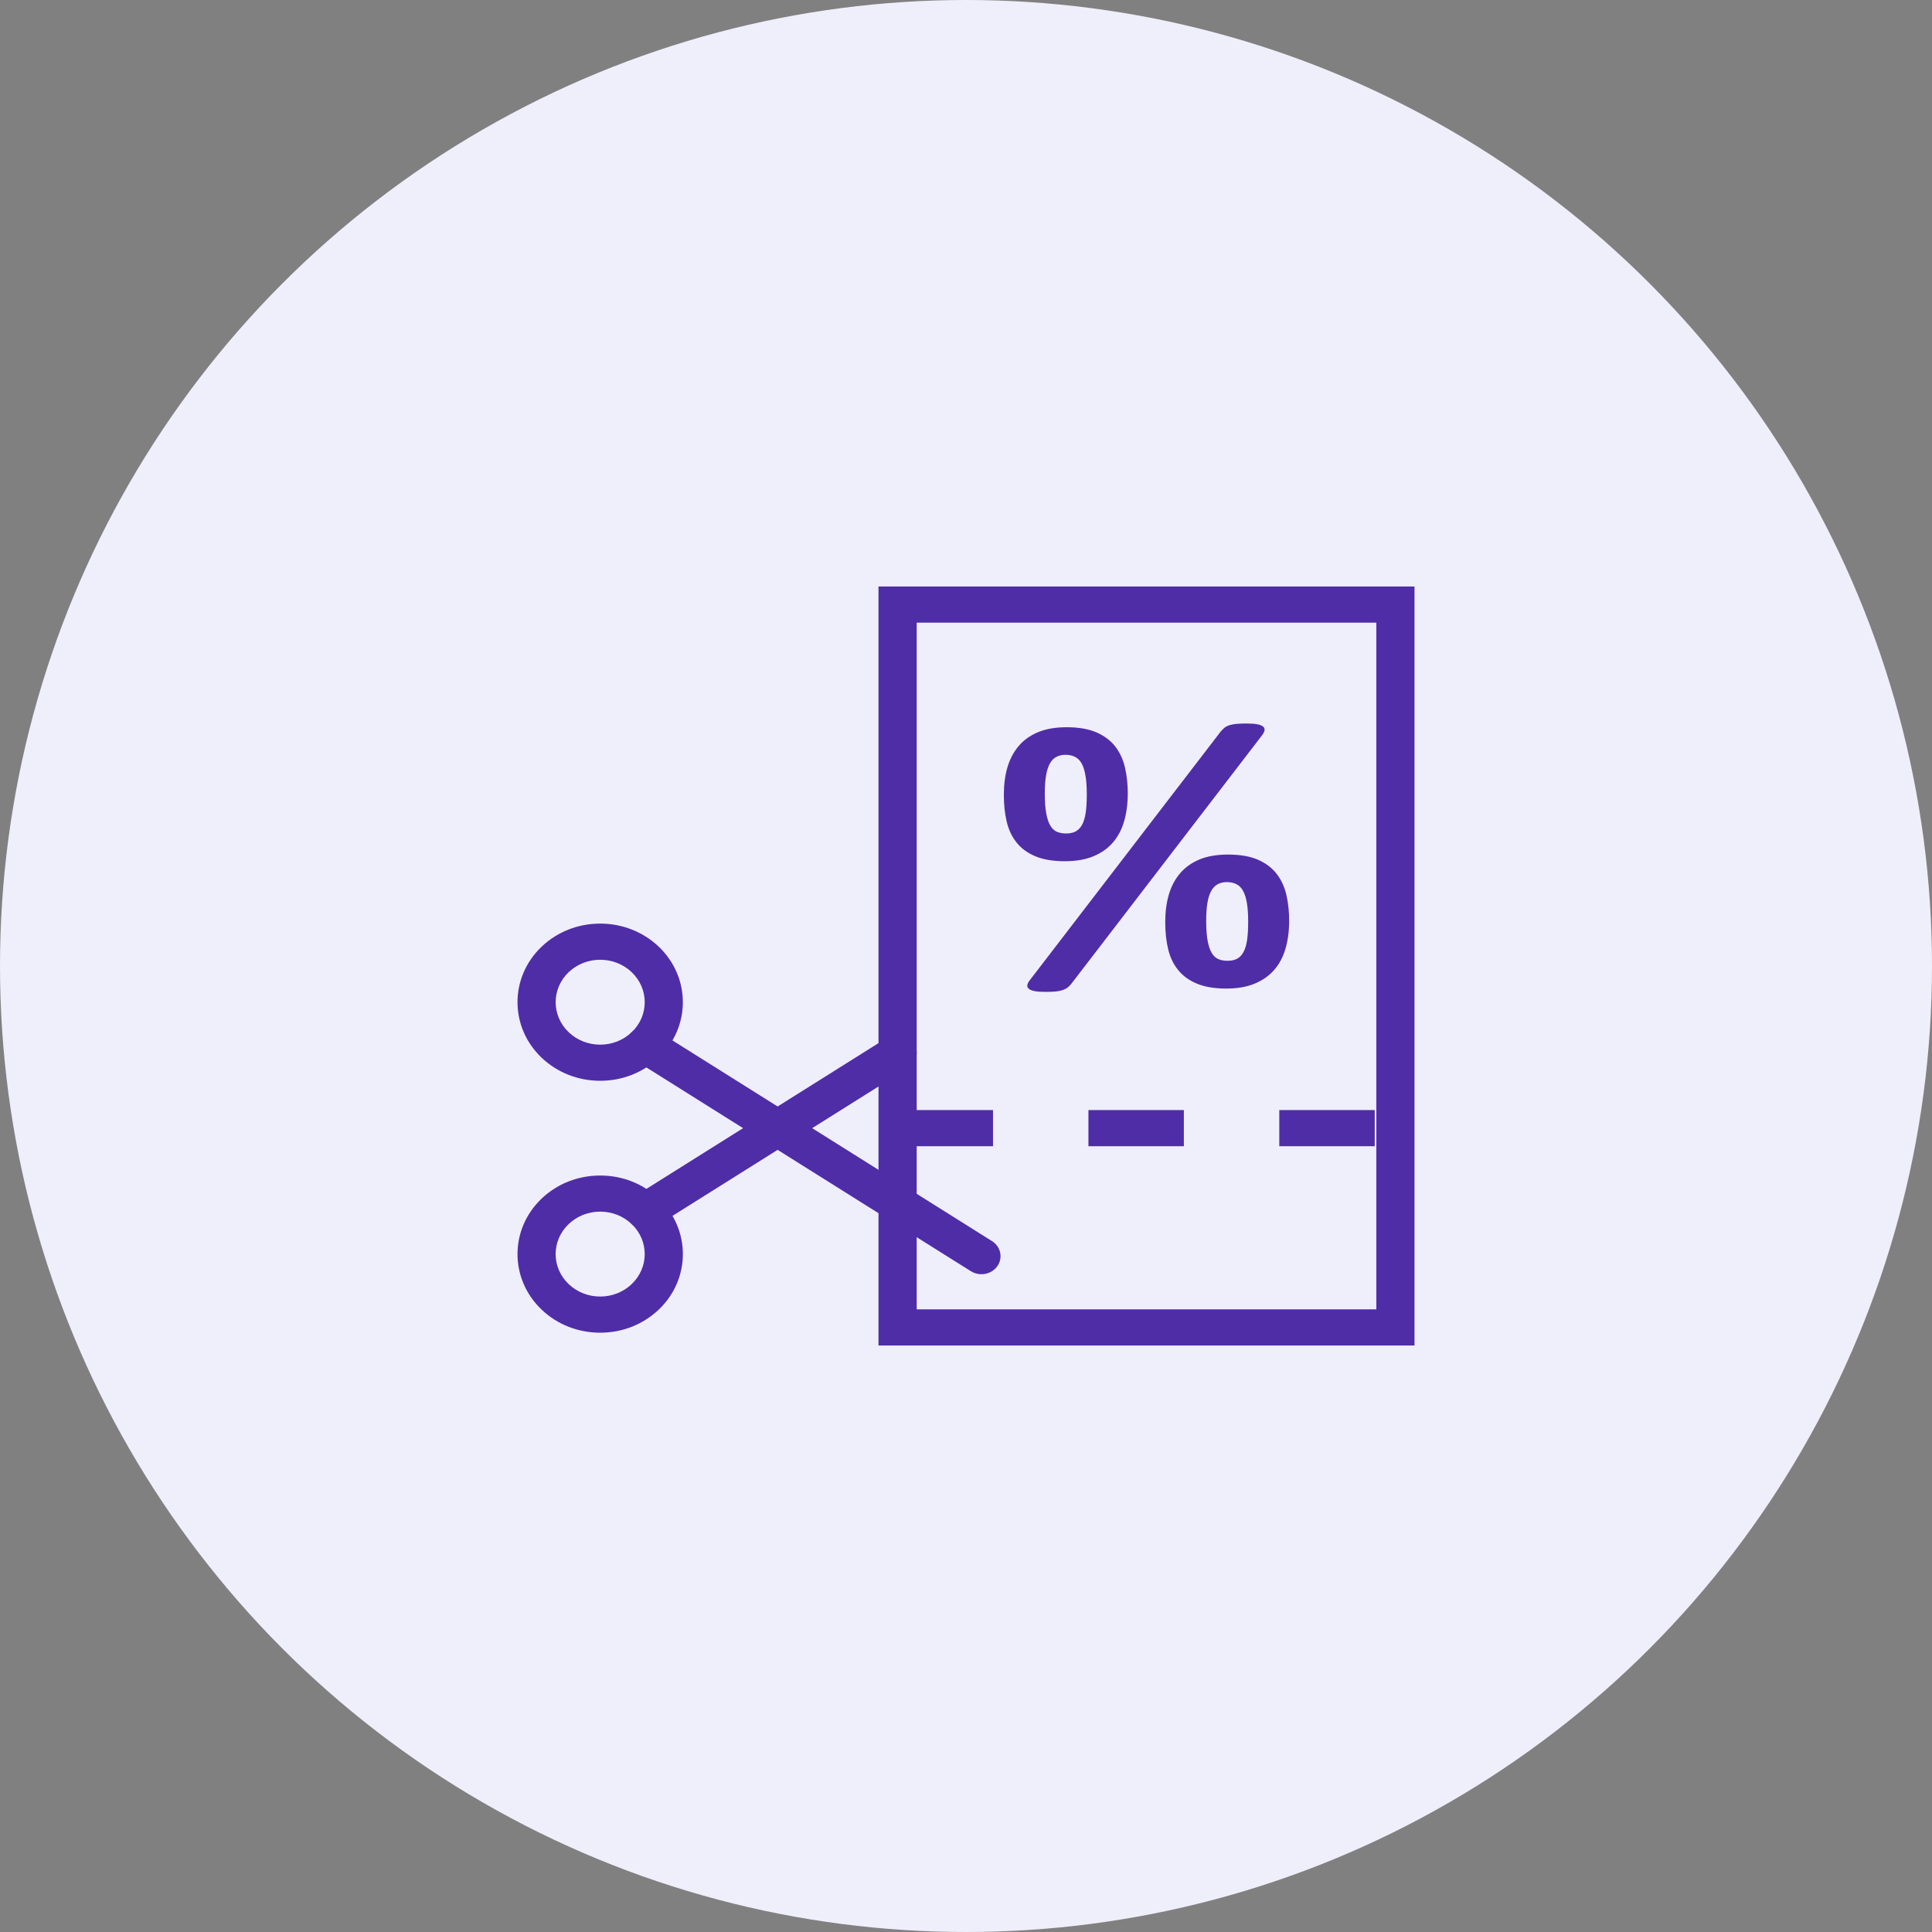 <svg width="56" height="56" viewBox="0 0 56 56" fill="none" xmlns="http://www.w3.org/2000/svg">
<rect x="0" y="0" width="56" height="56" fill="#808080" stroke="none"/>
<circle cx="28" cy="28" r="28" fill="#EFEEFB"/>
<path d="M28.447 36.934C28.342 36.934 28.236 36.906 28.142 36.847L18.395 30.726C18.14 30.566 18.071 30.241 18.24 30C18.409 29.759 18.752 29.693 19.007 29.853L28.753 35.974C29.008 36.134 29.078 36.459 28.909 36.7C28.802 36.852 28.627 36.934 28.447 36.934Z" fill="#4F2DA7"/>
<path d="M17.397 31.327C16.756 31.327 16.154 31.09 15.7 30.659C14.767 29.771 14.767 28.327 15.7 27.439C16.154 27.008 16.756 26.771 17.397 26.771C18.038 26.771 18.64 27.009 19.093 27.439C20.026 28.327 20.026 29.771 19.093 30.659C18.64 31.09 18.038 31.327 17.397 31.327ZM17.397 27.819C17.052 27.819 16.728 27.947 16.484 28.178C15.98 28.659 15.98 29.44 16.484 29.92C16.728 30.152 17.052 30.28 17.397 30.28C17.741 30.28 18.065 30.152 18.309 29.92C18.814 29.44 18.814 28.659 18.309 28.178C18.065 27.947 17.741 27.819 17.397 27.819Z" fill="#4F2DA7"/>
<path d="M18.703 35.634C18.523 35.634 18.348 35.552 18.241 35.4C18.072 35.158 18.142 34.834 18.396 34.674L25.712 30.08C25.966 29.92 26.31 29.986 26.479 30.227C26.647 30.468 26.578 30.793 26.323 30.953L19.008 35.547C18.914 35.606 18.808 35.634 18.703 35.634Z" fill="#4F2DA7"/>
<path d="M17.397 38.629C16.756 38.629 16.153 38.392 15.7 37.961C14.767 37.073 14.767 35.629 15.7 34.741C16.153 34.31 16.756 34.073 17.397 34.073C18.038 34.073 18.64 34.31 19.093 34.741C20.027 35.629 20.027 37.073 19.093 37.961C18.64 38.391 18.038 38.629 17.397 38.629ZM17.397 35.12C17.052 35.12 16.728 35.248 16.484 35.48C15.979 35.96 15.979 36.741 16.484 37.221C16.728 37.453 17.052 37.581 17.397 37.581C17.741 37.581 18.065 37.453 18.309 37.221C18.814 36.741 18.814 35.96 18.309 35.48C18.065 35.248 17.741 35.12 17.397 35.12Z" fill="#4F2DA7"/>
<path d="M41 39H25.464V17H41V39ZM26.571 37.952H39.894V18.048H26.571V37.952Z" fill="#4F2DA7"/>
<path d="M39.847 33.224H37.081V32.176H39.847V33.224ZM34.315 33.224H31.549V32.176H34.315V33.224ZM28.783 33.224H26.017V32.176H28.783V33.224Z" fill="#4F2DA7"/>
<path d="M32.689 22.99C32.689 23.29 32.654 23.561 32.584 23.803C32.514 24.044 32.405 24.25 32.257 24.422C32.109 24.593 31.92 24.726 31.69 24.821C31.46 24.916 31.186 24.963 30.866 24.963C30.526 24.963 30.242 24.916 30.014 24.821C29.786 24.726 29.604 24.594 29.468 24.424C29.332 24.255 29.236 24.053 29.18 23.817C29.124 23.581 29.097 23.321 29.097 23.035C29.097 22.75 29.13 22.489 29.198 22.251C29.267 22.014 29.373 21.807 29.519 21.633C29.665 21.457 29.853 21.322 30.083 21.225C30.313 21.128 30.59 21.079 30.914 21.079C31.269 21.079 31.562 21.131 31.792 21.233C32.022 21.336 32.203 21.475 32.335 21.649C32.467 21.825 32.559 22.028 32.611 22.26C32.663 22.492 32.689 22.735 32.689 22.99ZM31.052 28.517C31.016 28.562 30.979 28.599 30.941 28.628C30.903 28.657 30.856 28.68 30.8 28.699C30.744 28.718 30.676 28.731 30.596 28.739C30.516 28.747 30.418 28.75 30.302 28.75C30.17 28.75 30.065 28.743 29.987 28.728C29.909 28.712 29.853 28.69 29.819 28.659C29.785 28.629 29.771 28.594 29.777 28.554C29.783 28.514 29.808 28.465 29.852 28.408L35.382 21.205C35.418 21.163 35.454 21.127 35.49 21.096C35.526 21.066 35.573 21.041 35.631 21.022C35.689 21.003 35.758 20.99 35.838 20.982C35.918 20.975 36.016 20.971 36.132 20.971C36.263 20.971 36.368 20.979 36.446 20.994C36.524 21.009 36.58 21.032 36.614 21.062C36.648 21.093 36.661 21.129 36.653 21.171C36.645 21.212 36.621 21.26 36.581 21.313L31.052 28.517ZM31.501 23.03C31.501 22.821 31.49 22.643 31.465 22.497C31.442 22.35 31.406 22.231 31.358 22.14C31.309 22.049 31.246 21.982 31.166 21.941C31.085 21.899 30.992 21.878 30.884 21.878C30.784 21.878 30.696 21.898 30.62 21.938C30.544 21.977 30.481 22.042 30.431 22.131C30.381 22.221 30.344 22.337 30.32 22.48C30.296 22.622 30.284 22.796 30.284 23.001C30.284 23.237 30.298 23.43 30.326 23.58C30.354 23.73 30.394 23.848 30.446 23.934C30.498 24.019 30.562 24.078 30.638 24.111C30.714 24.143 30.802 24.159 30.902 24.159C31.018 24.159 31.114 24.137 31.19 24.093C31.265 24.05 31.326 23.982 31.373 23.891C31.419 23.8 31.452 23.683 31.472 23.54C31.491 23.398 31.501 23.228 31.501 23.03ZM37.367 26.68C37.367 26.98 37.332 27.251 37.262 27.493C37.192 27.735 37.083 27.941 36.935 28.112C36.787 28.283 36.598 28.416 36.368 28.511C36.138 28.606 35.864 28.654 35.544 28.654C35.204 28.654 34.92 28.606 34.692 28.511C34.464 28.416 34.282 28.284 34.147 28.114C34.01 27.945 33.914 27.743 33.858 27.507C33.802 27.271 33.775 27.011 33.775 26.726C33.775 26.441 33.808 26.179 33.876 25.942C33.944 25.704 34.051 25.498 34.197 25.323C34.343 25.148 34.531 25.012 34.761 24.915C34.991 24.818 35.268 24.77 35.592 24.77C35.948 24.77 36.24 24.821 36.47 24.923C36.7 25.026 36.881 25.165 37.013 25.34C37.145 25.515 37.237 25.718 37.289 25.95C37.341 26.182 37.367 26.425 37.367 26.68ZM36.179 26.72C36.179 26.511 36.168 26.333 36.144 26.187C36.12 26.04 36.084 25.922 36.035 25.83C35.988 25.739 35.924 25.673 35.844 25.631C35.764 25.589 35.67 25.568 35.562 25.568C35.462 25.568 35.374 25.588 35.298 25.628C35.222 25.668 35.159 25.732 35.109 25.822C35.059 25.911 35.022 26.027 34.998 26.17C34.974 26.312 34.962 26.486 34.962 26.692C34.962 26.927 34.976 27.12 35.004 27.27C35.032 27.421 35.072 27.538 35.124 27.624C35.176 27.71 35.24 27.769 35.316 27.801C35.392 27.833 35.48 27.849 35.58 27.849C35.696 27.849 35.792 27.828 35.868 27.784C35.944 27.74 36.005 27.672 36.051 27.581C36.097 27.49 36.13 27.373 36.15 27.23C36.169 27.088 36.179 26.918 36.179 26.72Z" fill="#4F2DA7"/>
</svg>
